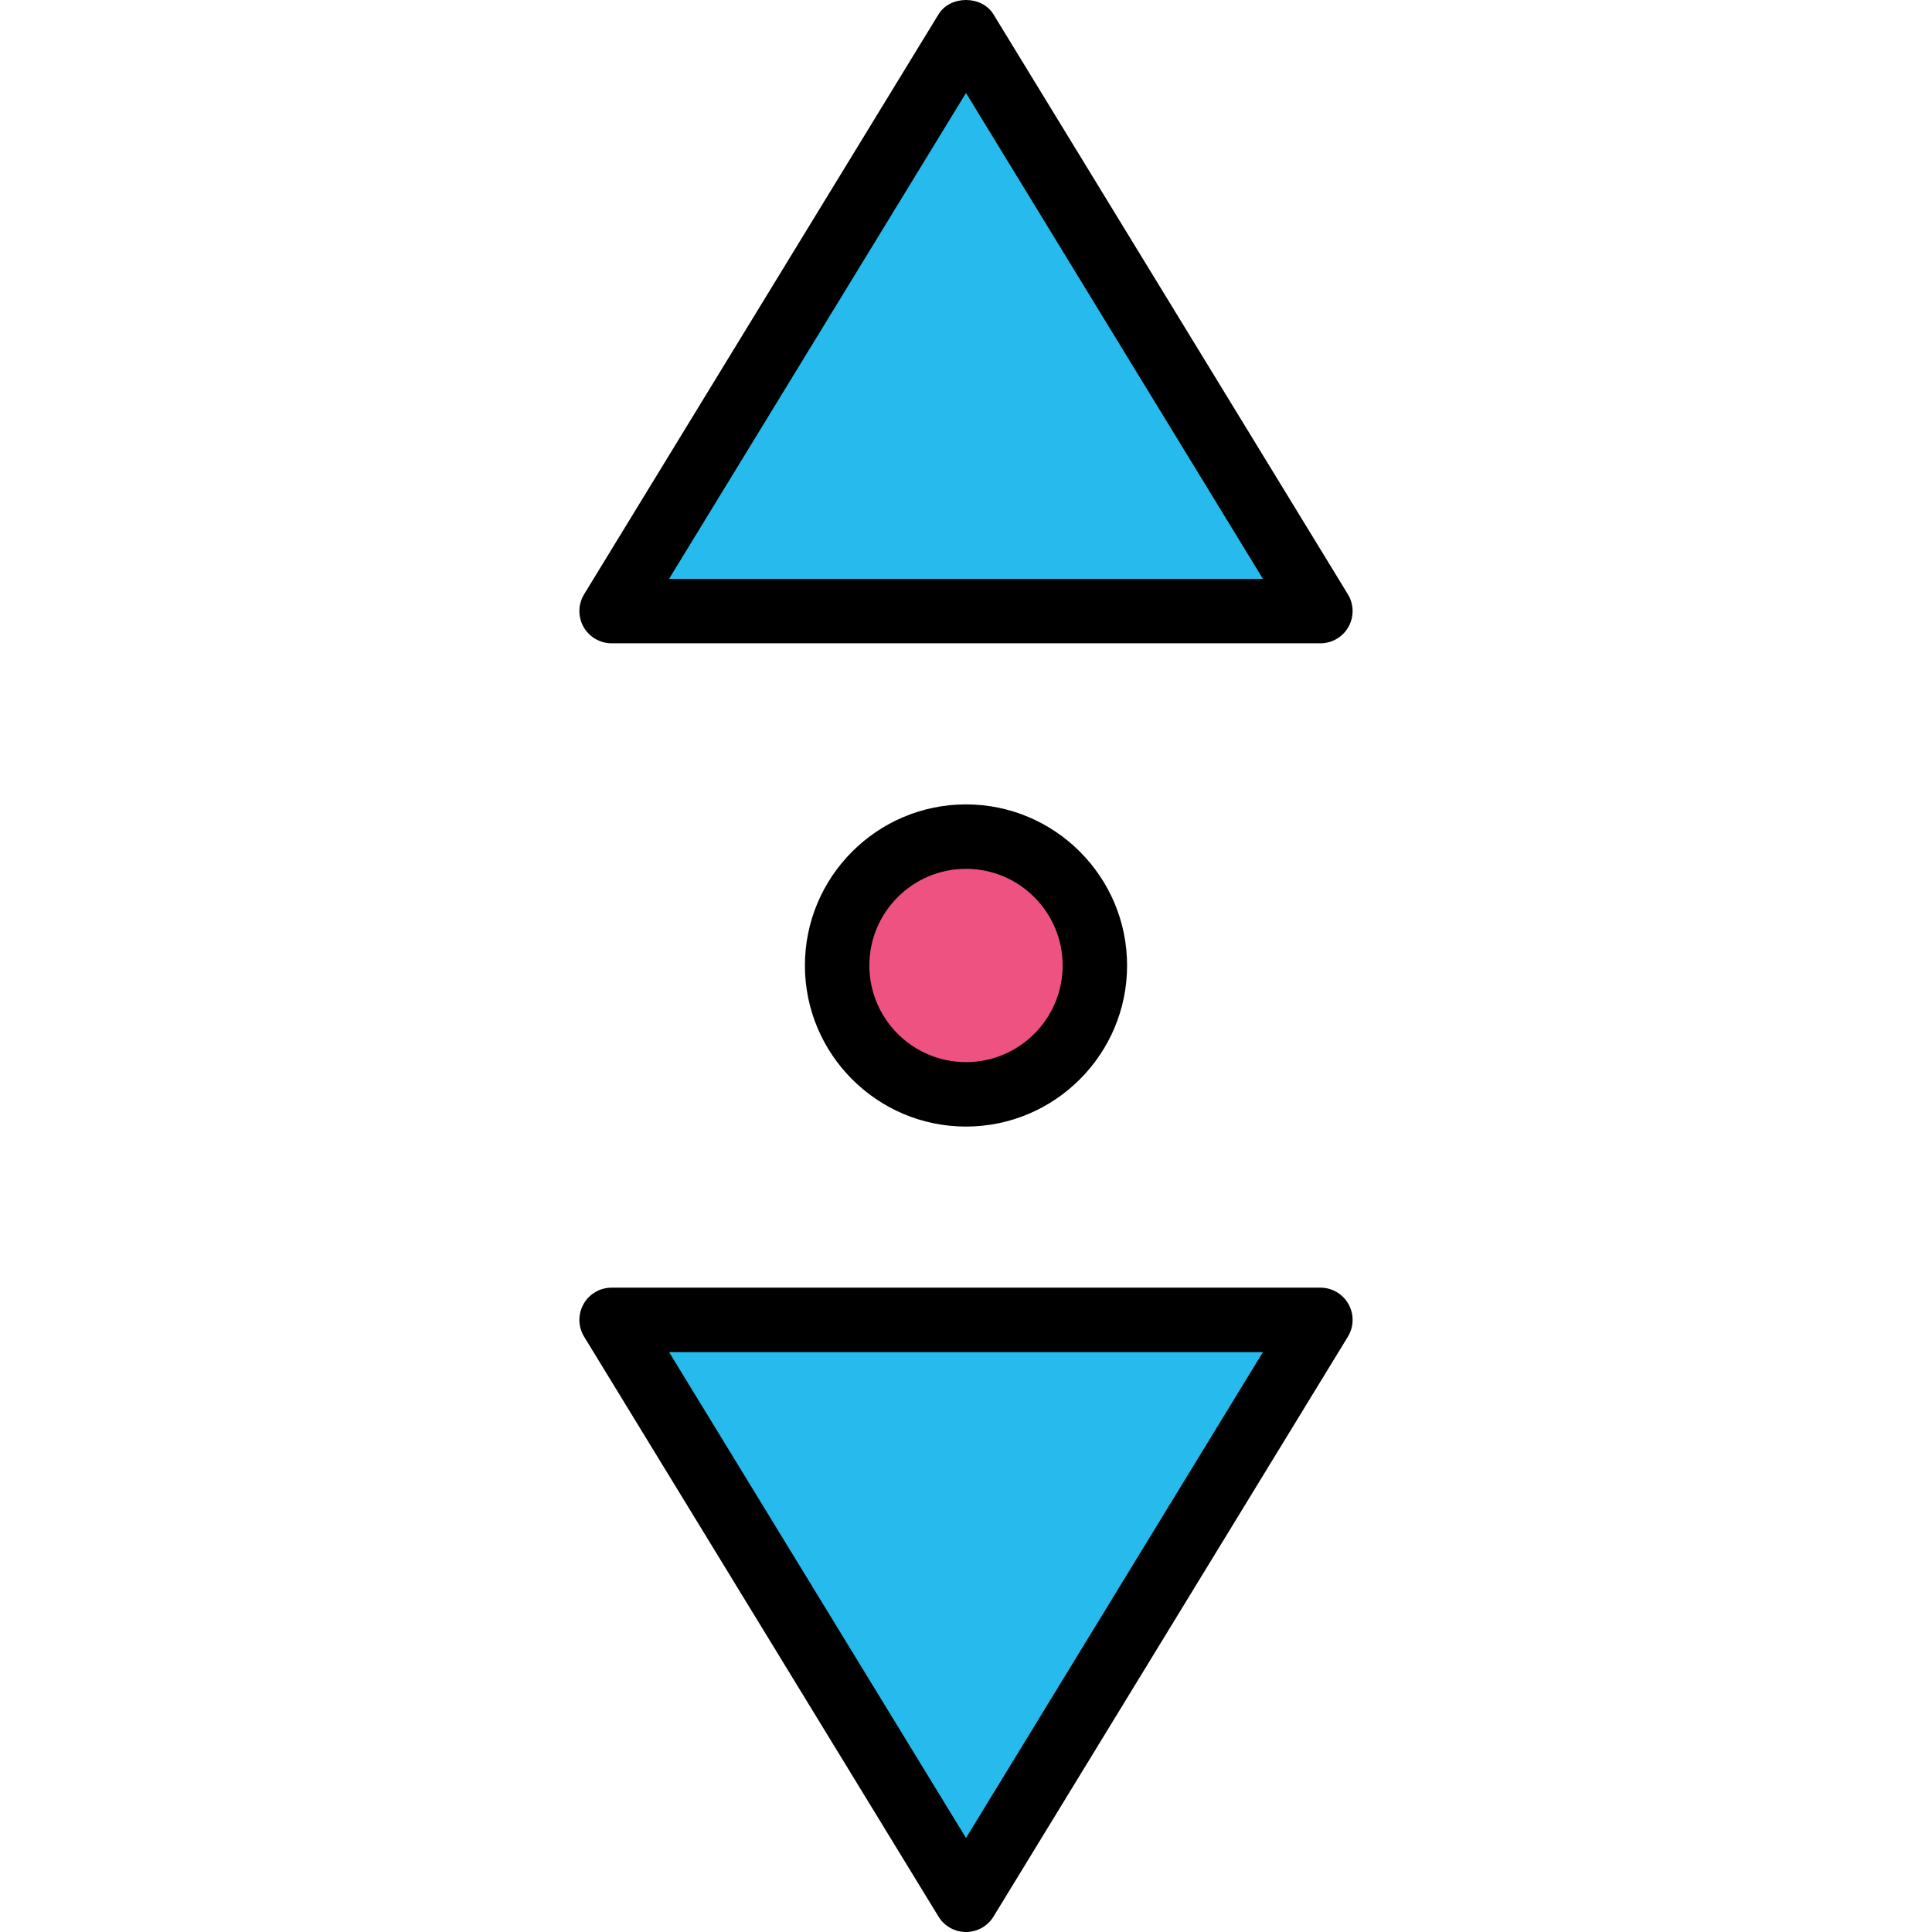 <?xml version="1.0" encoding="iso-8859-1"?>
<!-- Generator: Adobe Illustrator 19.0.0, SVG Export Plug-In . SVG Version: 6.00 Build 0)  -->
<svg version="1.1" id="Capa_1" xmlns="http://www.w3.org/2000/svg" xmlns:xlink="http://www.w3.org/1999/xlink" x="0px" y="0px"
	 viewBox="0 0 409.379 409.379" style="enable-background:new 0 0 409.379 409.379;" xml:space="preserve">
<polygon style="fill:#26BBEC;" points="204.689,402.552 129.596,279.672 279.783,279.672 "/>
<path d="M204.689,409.379c-2.381,0-4.588-1.237-5.827-3.267l-75.093-122.88c-1.287-2.106-1.333-4.746-0.126-6.9
	c1.207-2.154,3.487-3.487,5.953-3.487h150.187c2.466,0,4.746,1.333,5.953,3.487c1.207,2.154,1.161,4.794-0.126,6.9l-75.093,122.88
	C209.277,408.141,207.07,409.379,204.689,409.379z M141.77,286.499l62.92,102.96l62.92-102.96H141.77z"/>
<polygon style="fill:#26BBEC;" points="204.689,6.605 129.596,129.485 279.783,129.485 "/>
<path d="M279.783,136.312H129.596c-2.466,0-4.746-1.333-5.953-3.487c-1.207-2.154-1.161-4.794,0.126-6.9l75.093-122.88
	c2.48-4.06,9.173-4.06,11.653,0l75.093,122.88c1.287,2.106,1.333,4.746,0.126,6.9C284.529,134.979,282.249,136.312,279.783,136.312z
	 M141.77,122.659h125.839l-62.92-102.96L141.77,122.659z"/>
<circle style="fill:#EE5281;" cx="204.689" cy="204.587" r="27.307"/>
<path d="M204.689,238.712c-18.819,0-34.133-15.314-34.133-34.133s15.314-34.133,34.133-34.133s34.133,15.314,34.133,34.133
	S223.509,238.712,204.689,238.712z M204.689,184.099c-11.293,0-20.48,9.187-20.48,20.48c0,11.293,9.187,20.48,20.48,20.48
	c11.293,0,20.48-9.187,20.48-20.48C225.169,193.286,215.982,184.099,204.689,184.099z"/>
<g>
</g>
<g>
</g>
<g>
</g>
<g>
</g>
<g>
</g>
<g>
</g>
<g>
</g>
<g>
</g>
<g>
</g>
<g>
</g>
<g>
</g>
<g>
</g>
<g>
</g>
<g>
</g>
<g>
</g>
</svg>
